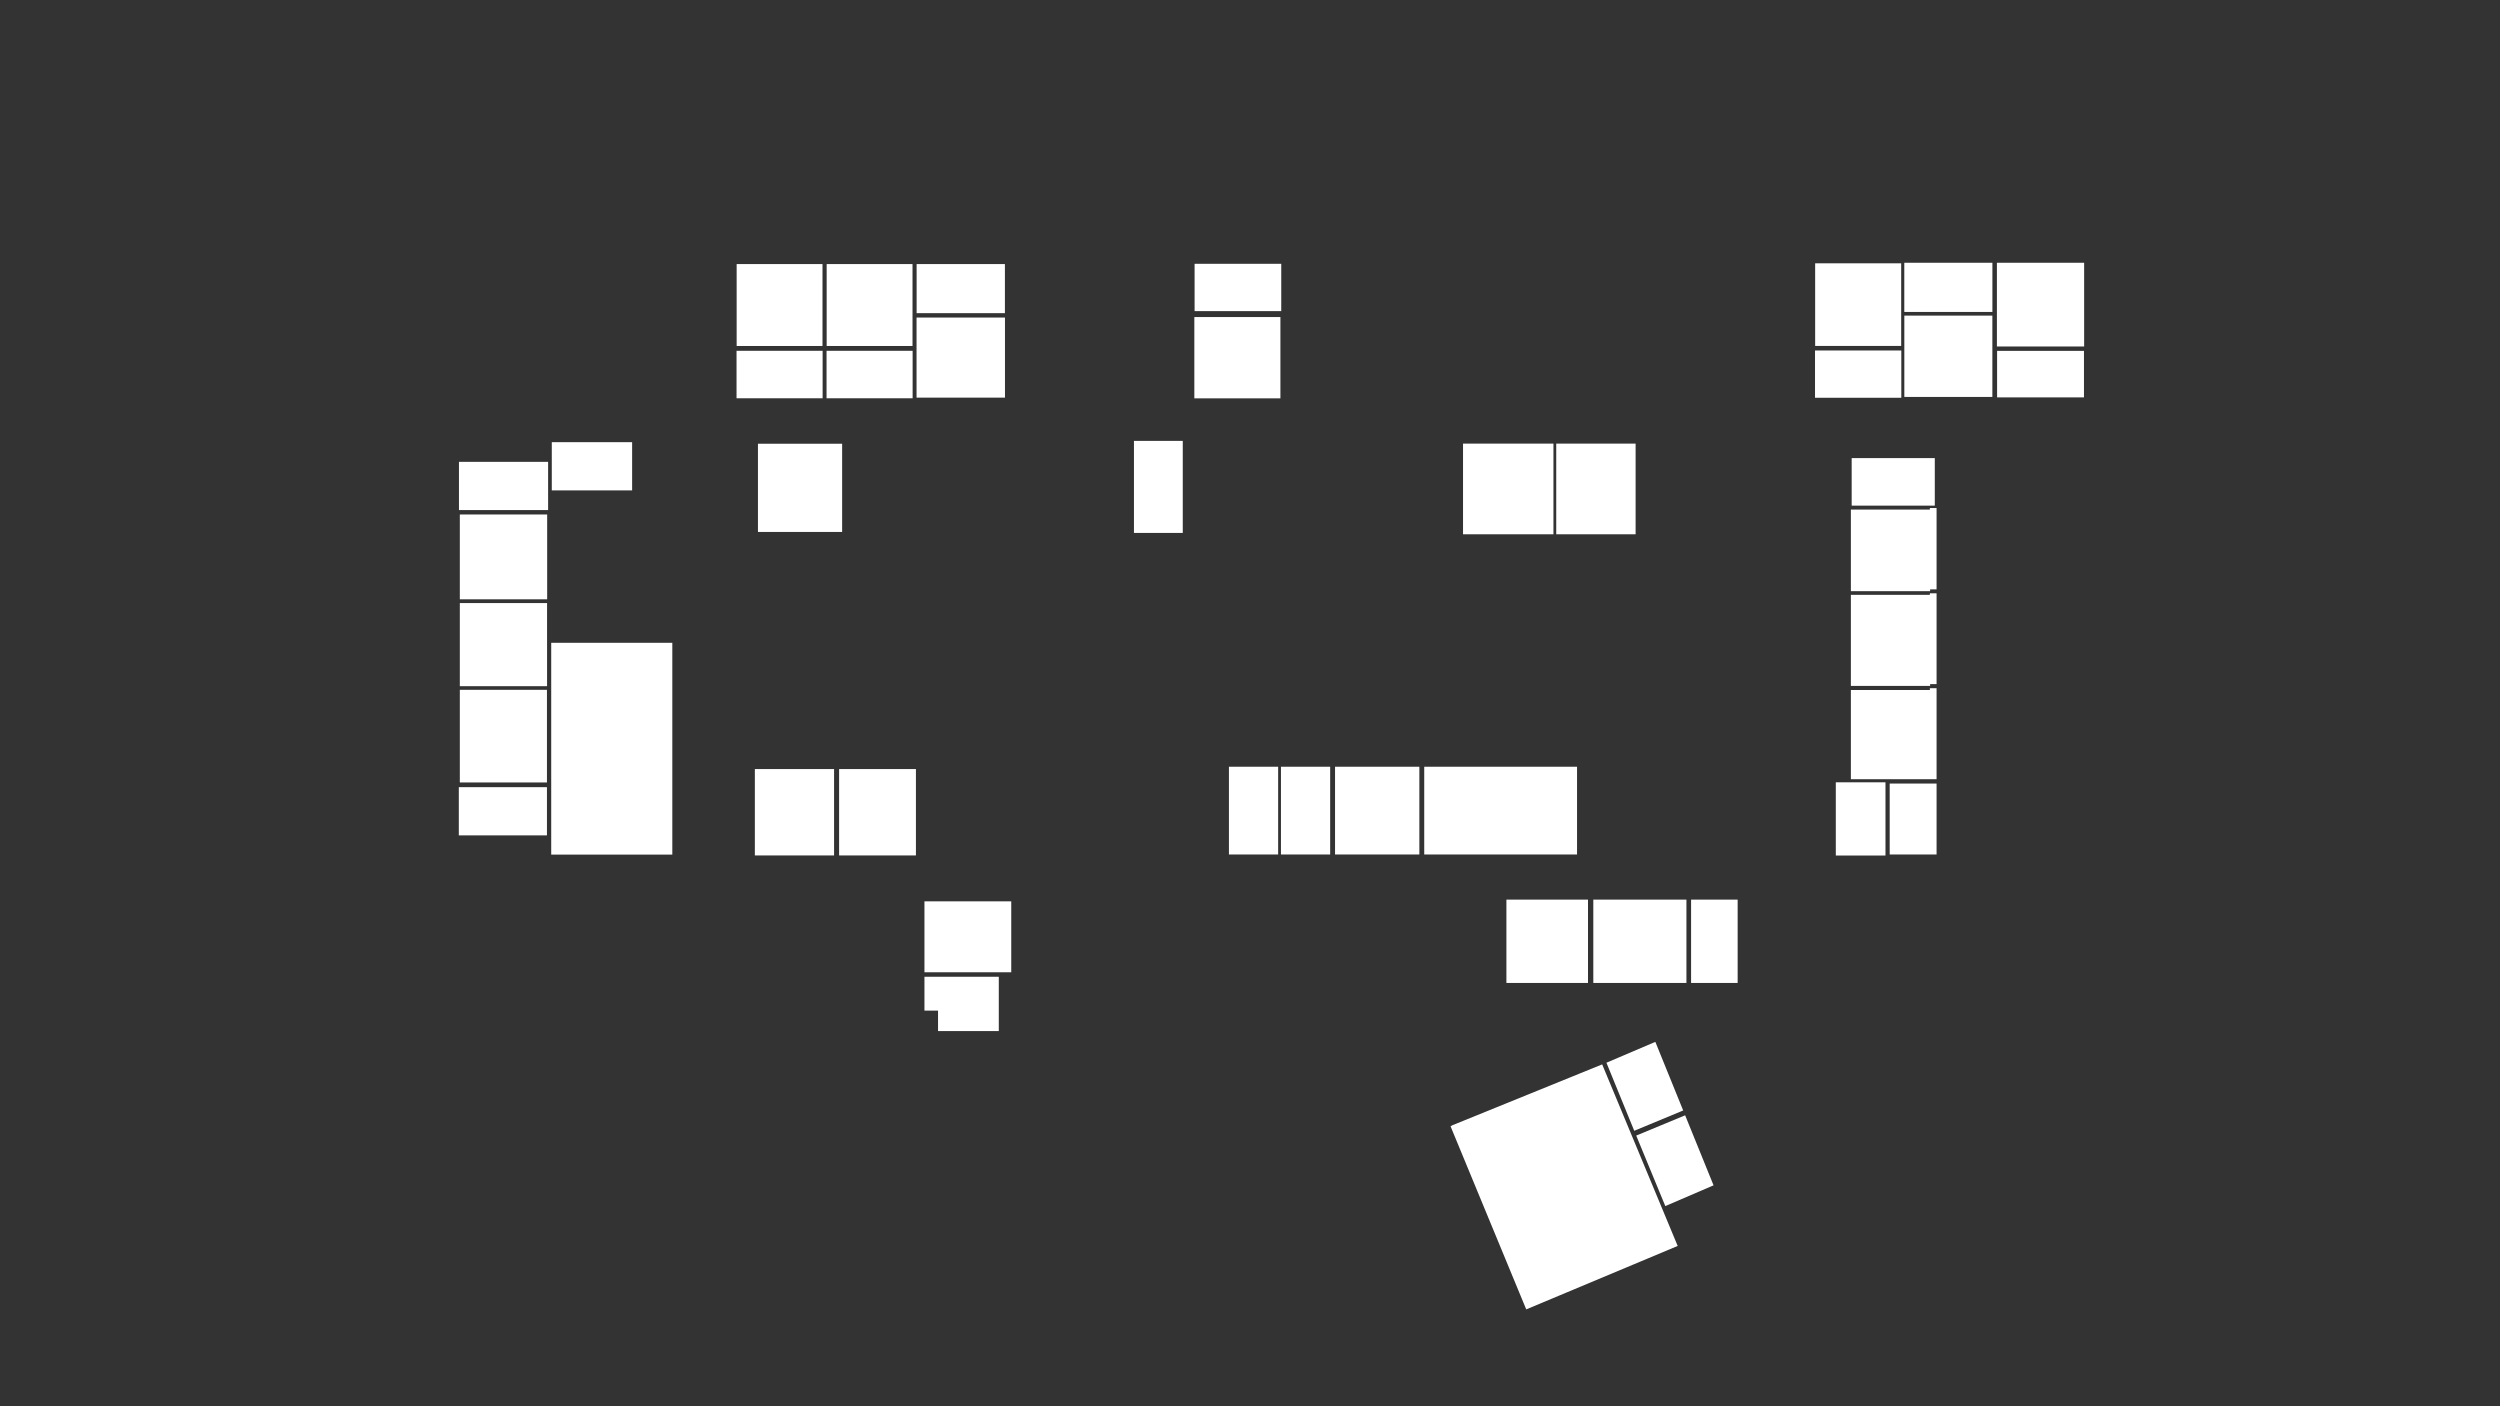 <?xml version="1.0" encoding="UTF-8"?>
<!DOCTYPE svg PUBLIC "-//W3C//DTD SVG 1.1//EN" "http://www.w3.org/Graphics/SVG/1.1/DTD/svg11.dtd">
<svg version="1.1" xmlns="http://www.w3.org/2000/svg" xmlns:xlink="http://www.w3.org/1999/xlink" x="0" y="0" width="1920" height="1080" viewBox="0, 0, 1920, 1080">
  <rect x="0" y="0" width="1920" height="1080" fill="#333333" stroke="none"/>
  <g id="workspaces" transform="translate(0, 0)">
    <path d="M943.819,588.855 L981.616,588.855 L981.616,656.247 L943.819,656.247 z" fill="#FFFFFF" id="1-Huddle_16D_46"/>
    <path d="M983.768,588.855 L1021.565,588.855 L1021.565,656.247 L983.768,656.247 z" fill="#FFFFFF" id="2-Huddle_16D_45"/>
    <path d="M1025.312,588.855 L1090.064,588.855 L1090.064,656.247 L1025.312,656.247 z" fill="#FFFFFF" id="3-Huddle_16D_44"/>
    <path d="M1093.811,588.855 L1211.166,588.855 L1211.166,656.247 L1093.811,656.247 z" fill="#FFFFFF" id="4-Conference_16D_43"/>
    <path d="M1156.926,690.91 L1219.581,690.91 L1219.581,754.905 L1156.926,754.905 z" fill="#FFFFFF" id="5-Huddle_16D_42"/>
    <path d="M1115.374,864.211 L1114.036,865.021 L1172.146,1005.61 L1288.461,956.884 L1230.465,817.448 z" fill="#FFFFFF" id="6-Conference_16D_41"/>
    <path d="M1223.667,690.91 L1295.178,690.91 L1295.178,754.905 L1223.667,754.905 z" fill="#FFFFFF" id="7-Huddle_16D_40"/>
    <path d="M1298.757,690.91 L1334.512,690.91 L1334.512,754.905 L1298.757,754.905 z" fill="#FFFFFF" id="8-Huddle_16D_39"/>
    <path d="M1292.682,852.846 L1271.298,800.148 L1233.745,816.173 L1255.094,868.436 z" fill="#FFFFFF" id="9-Huddle_16D_38"/>
    <path d="M1294.188,856.554 L1256.618,872.134 L1278.957,926.27 L1316.011,910.336 z" fill="#FFFFFF" id="10-Huddle_16D_37"/>
    <path d="M1409.901,600.815 L1448.047,600.815 L1448.047,657.043 L1409.901,657.043 z" fill="#FFFFFF" id="11-Huddle_16D_36"/>
    <path d="M1451.28,601.768 L1487.286,601.768 L1487.286,656.247 L1451.28,656.247 z" fill="#FFFFFF" id="12-Huddle_16D_35"/>
    <path d="M1482.133,528.541 L1482.133,529.921 L1421.475,529.921 L1421.475,598.435 L1487.286,598.435 L1487.286,533.689 L1487.286,529.921 L1487.286,528.541 z" fill="#FFFFFF" id="13-Huddle_16C_34"/>
    <path d="M1487.286,455.657 L1482.133,455.657 L1482.133,456.84 L1421.475,456.84 L1421.475,526.78 L1482.327,526.78 L1482.327,525.4 L1487.286,525.4 z" fill="#FFFFFF" id="14-Huddle_16C_33"/>
    <path d="M1487.286,390.172 L1482.133,390.172 L1482.133,391.354 L1421.475,391.354 L1421.475,454.019 L1482.327,454.019 L1482.327,452.639 L1487.286,452.639 z" fill="#FFFFFF" id="15-Huddle_16C_32"/>
    <path d="M1422.084,351.822 L1485.919,351.822 L1485.919,388.329 L1422.084,388.329 z" fill="#FFFFFF" id="16-Huddle_16C_31"/>
    <path d="M1533.631,201.802 L1600.618,201.802 L1600.618,266.099 L1533.631,266.099 z" fill="#FFFFFF" id="17-Huddle_16C_30"/>
    <path d="M1462.499,201.802 L1530.162,201.802 L1530.162,239.578 L1462.499,239.578 z" fill="#FFFFFF" id="18-Huddle_16C_29"/>
    <path d="M1394.04,202.225 L1460.102,202.225 L1460.102,265.675 L1394.04,265.675 z" fill="#FFFFFF" id="19-Huddle_16C_28"/>
    <path d="M1533.767,269.468 L1600.485,269.468 L1600.485,305.189 L1533.767,305.189 z" fill="#FFFFFF" id="20-Huddle_16C_27"/>
    <path d="M1462.526,242.389 L1530.134,242.389 L1530.134,304.849 L1462.526,304.849 z" fill="#FFFFFF" id="21-Huddle_16C_26"/>
    <path d="M1393.934,269.175 L1460.207,269.175 L1460.207,305.482 L1393.934,305.482 z" fill="#FFFFFF" id="22-Huddle_16C_25"/>
    <path d="M1195.193,340.696 L1256.146,340.696 L1256.146,410.329 L1195.193,410.329 z" fill="#FFFFFF" id="23-Huddle_16C_23"/>
    <path d="M1123.612,340.696 L1193.046,340.696 L1193.046,410.329 L1123.612,410.329 z" fill="#FFFFFF" id="24-Huddle_16C_22"/>
    <path d="M917.449,202.602 L983.997,202.602 L983.997,238.939 L917.449,238.939 z" fill="#FFFFFF" id="25-Huddle_16C_21"/>
    <path d="M917.253,243.494 L983.357,243.494 L983.357,305.932 L917.253,305.932 z" fill="#FFFFFF" id="26-Huddle_16C_20"/>
    <path d="M870.88,338.601 L908.362,338.601 L908.362,409.283 L870.88,409.283 z" fill="#FFFFFF" id="27-Huddle_16C_19"/>
    <path d="M703.912,243.876 L771.82,243.876 L771.82,305.38 L703.912,305.38 z" fill="#FFFFFF" id="28-Huddle_16B_18"/>
    <path d="M703.963,202.806 L771.768,202.806 L771.768,240.507 L703.963,240.507 z" fill="#FFFFFF" id="29-Huddle_16B_17"/>
    <path d="M634.879,202.806 L700.808,202.806 L700.808,265.712 L634.879,265.712 z" fill="#FFFFFF" id="30-Huddle_16B_16"/>
    <path d="M565.75,202.806 L631.68,202.806 L631.68,265.712 L565.75,265.712 z" fill="#FFFFFF" id="31-Huddle_16B_15"/>
    <path d="M634.792,269.408 L700.894,269.408 L700.894,305.874 L634.792,305.874 z" fill="#FFFFFF" id="32-Huddle_16B_14"/>
    <path d="M582.104,340.788 L646.759,340.788 L646.759,408.541 L582.104,408.541 z" fill="#FFFFFF" id="33-Huddle_16B_13"/>
    <path d="M565.664,269.408 L631.766,269.408 L631.766,305.874 L565.664,305.874 z" fill="#FFFFFF" id="34-Huddle_16B_12"/>
    <path d="M423.774,339.59 L485.468,339.59 L485.468,376.621 L423.774,376.621 z" fill="#FFFFFF" id="35-Huddle_16B_11"/>
    <path d="M352.483,354.7 L420.951,354.7 L420.951,391.731 L352.483,391.731 z" fill="#FFFFFF" id="36-Huddle_16B_10"/>
    <path d="M353.144,395.127 L420.222,395.127 L420.222,460.27 L353.144,460.27 z" fill="#FFFFFF" id="37-Huddle_16B_09"/>
    <path d="M353.144,463.158 L420.144,463.158 L420.144,526.987 L353.144,526.987 z" fill="#FFFFFF" id="38-Huddle_16B_08"/>
    <path d="M353.144,529.781 L420.058,529.781 L420.058,600.93 L353.144,600.93 z" fill="#FFFFFF" id="39-Huddle_16A_07"/>
    <path d="M352.367,604.543 L420.056,604.543 L420.056,641.573 L352.367,641.573 z" fill="#FFFFFF" id="40-Huddle_16A_06"/>
    <path d="M423.335,493.667 L516.335,493.667 L516.335,656.334 L423.335,656.334 z" fill="#FFFFFF" id="41-Minisphere_16A_05"/>
    <path d="M579.727,590.636 L640.565,590.636 L640.565,656.981 L579.727,656.981 z" fill="#FFFFFF" id="42-Huddle_16A_04"/>
    <path d="M644.433,590.636 L703.427,590.636 L703.427,656.981 L644.433,656.981 z" fill="#FFFFFF" id="43-Huddle_16A_03"/>
    <path d="M709.98,750.148 L709.98,776.149 L720.416,776.149 L720.416,791.861 L767.067,791.861 L767.067,750.148 z" fill="#FFFFFF" id="44-Huddle_16A_02"/>
    <path d="M709.98,692.23 L776.634,692.23 L776.634,746.702 L709.98,746.702 z" fill="#FFFFFF" id="45-Huddle_16A_01"/>
    <path d="M799.533,588.855 L910.276,588.855 L910.276,656.247 L799.533,656.247 z" fill="#FFFFFF" id="00-VCR" display="none"/>
    <path d="M1363.23,350.255 L1363.23,338.833 L1328.763,338.833 L1328.763,350.255 L1327.636,350.255 L1327.636,481.994 L1420.175,481.994 L1420.175,350.255 z" fill="#FFFFFF" id="00-VCR" display="none"/>
  </g>
</svg>
